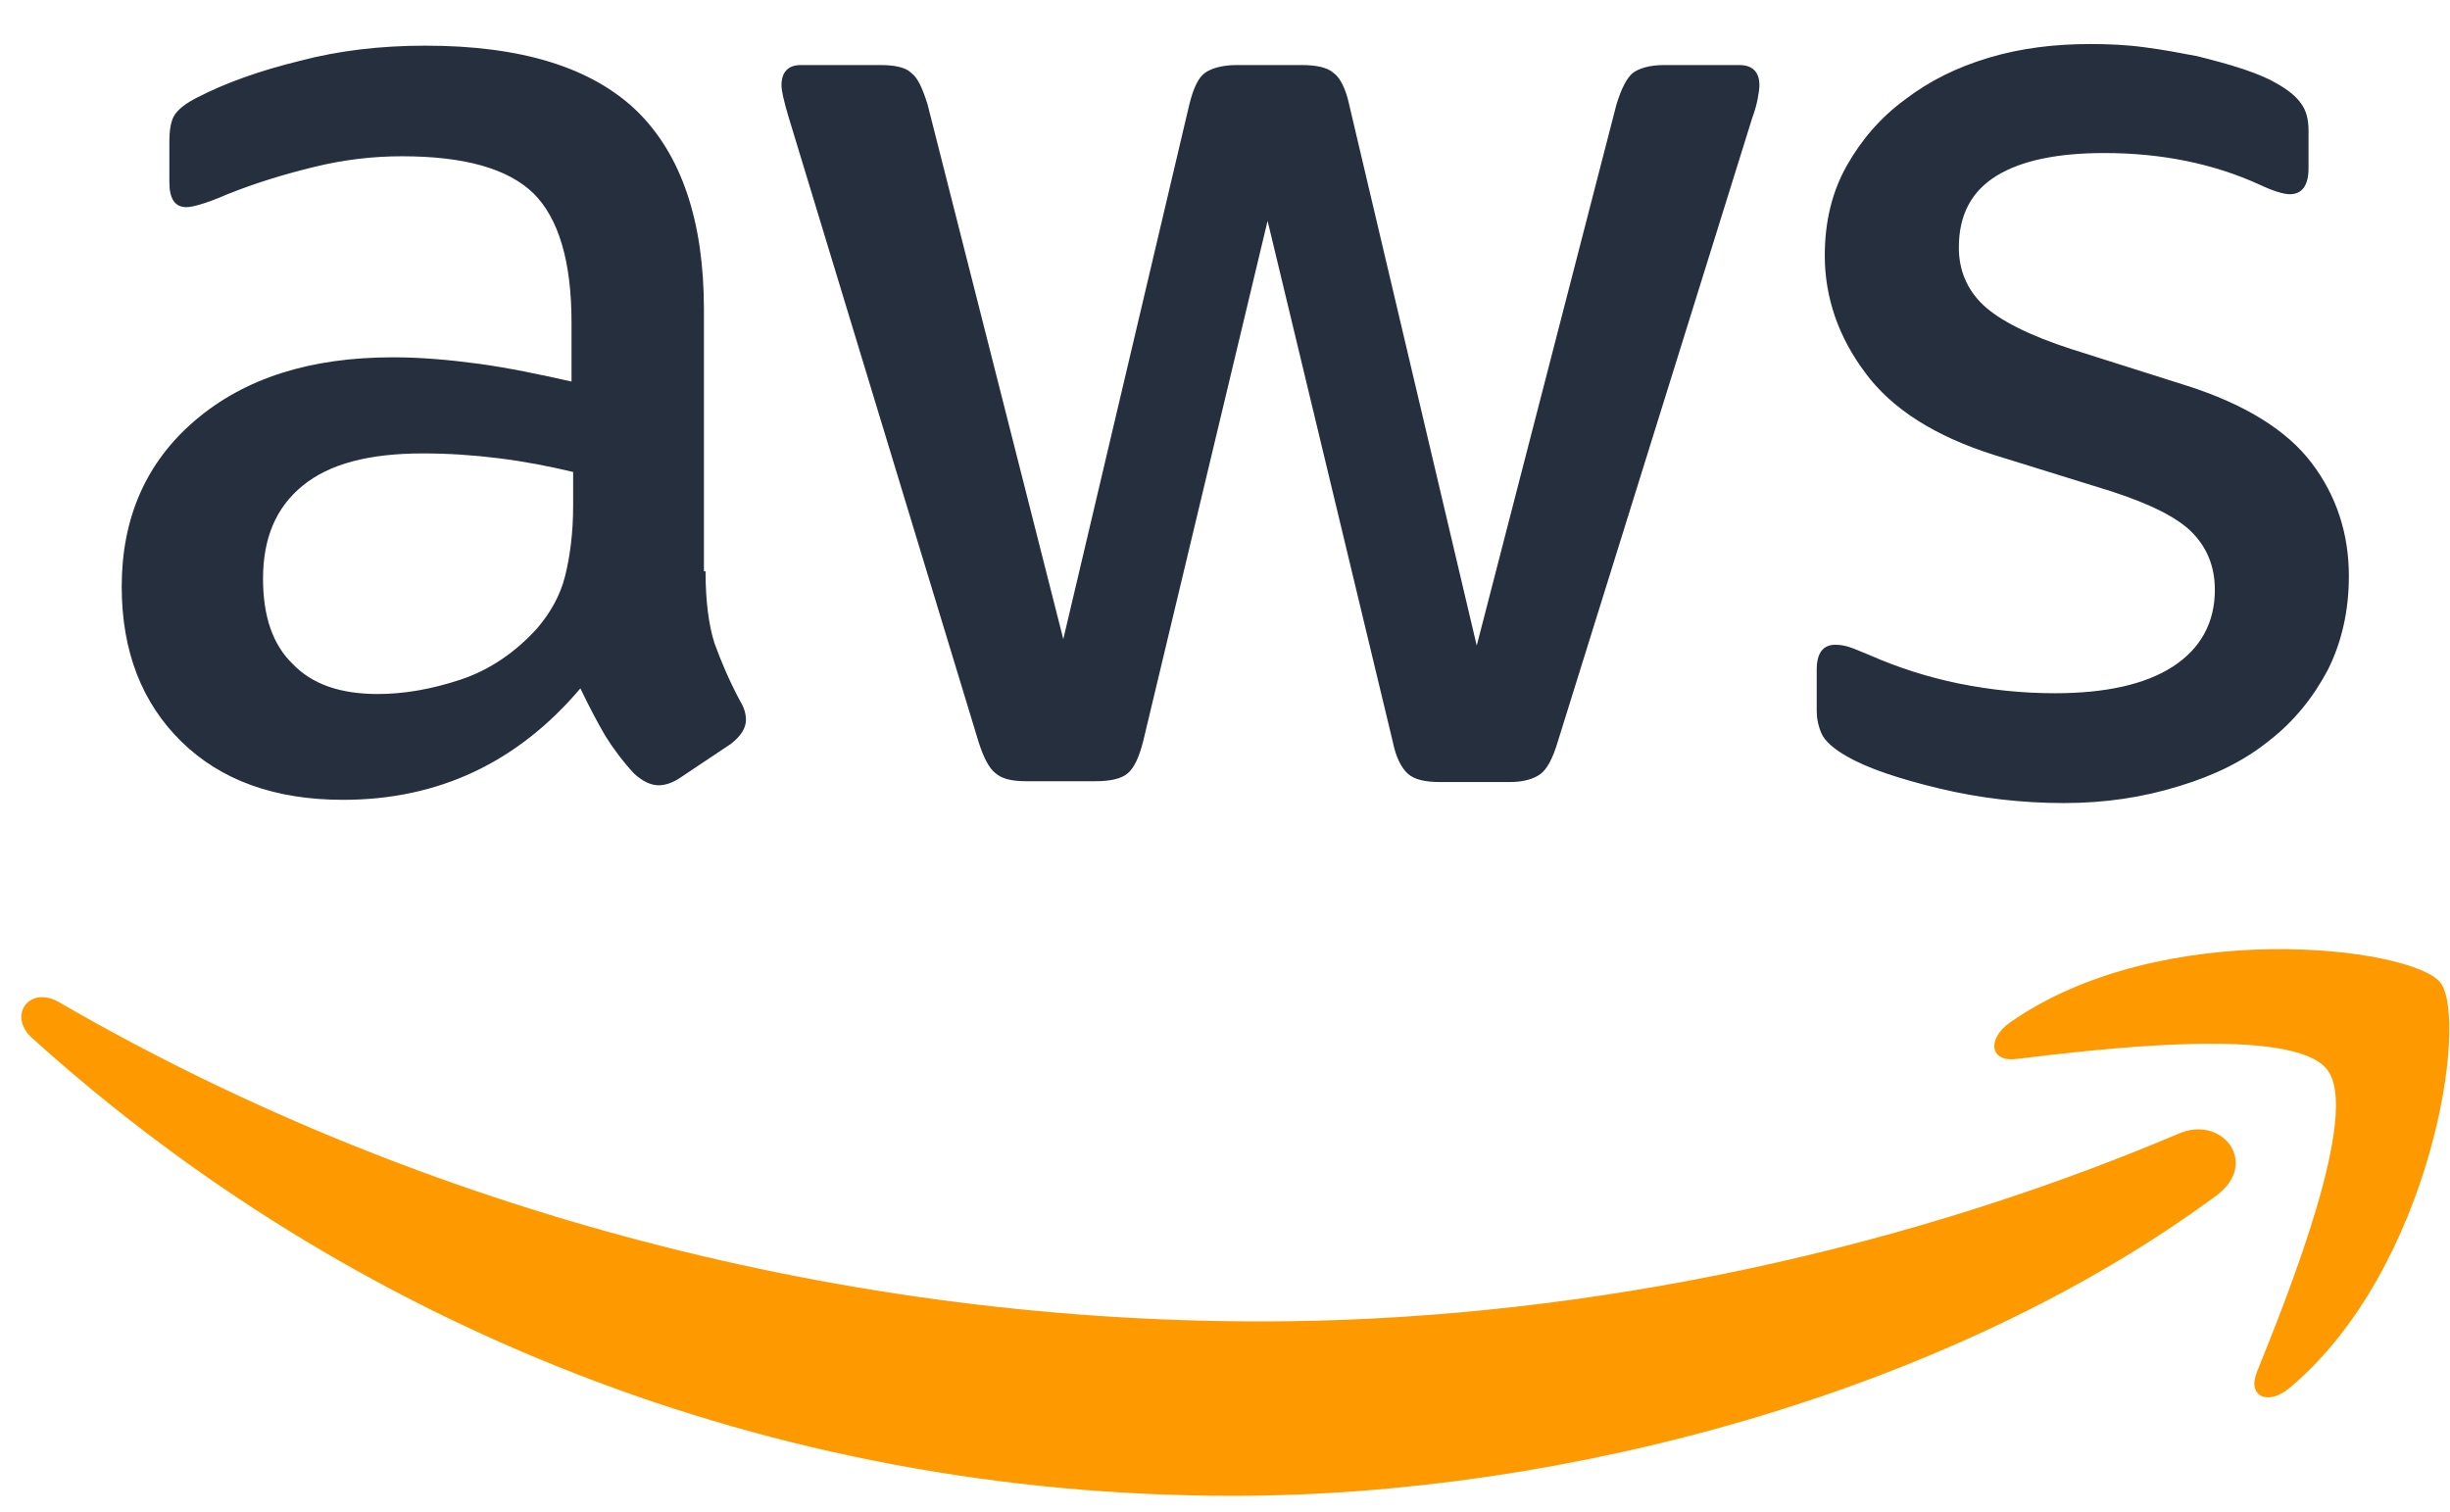 <svg xmlns="http://www.w3.org/2000/svg" width="47" height="29" fill="none" viewBox="0 0 47 29"><path fill="#252F3E" d="M13.535 10.961C13.535 11.534 13.597 11.999 13.706 12.339C13.83 12.68 13.985 13.052 14.201 13.455C14.279 13.579 14.31 13.703 14.31 13.811C14.31 13.966 14.217 14.121 14.015 14.276L13.04 14.927C12.9 15.019 12.761 15.066 12.637 15.066C12.482 15.066 12.327 14.988 12.172 14.849C11.955 14.617 11.769 14.369 11.614 14.121C11.46 13.858 11.305 13.563 11.134 13.207C9.926 14.632 8.408 15.345 6.58 15.345C5.278 15.345 4.241 14.973 3.481 14.229C2.722 13.486 2.335 12.494 2.335 11.255C2.335 9.938 2.8 8.869 3.745 8.064C4.69 7.258 5.945 6.855 7.54 6.855C8.067 6.855 8.609 6.902 9.182 6.979C9.755 7.057 10.344 7.181 10.964 7.32V6.189C10.964 5.012 10.716 4.191 10.236 3.711C9.74 3.231 8.903 2.998 7.711 2.998C7.168 2.998 6.611 3.06 6.038 3.2C5.464 3.339 4.907 3.509 4.364 3.726C4.117 3.835 3.931 3.897 3.822 3.928C3.714 3.959 3.636 3.974 3.574 3.974C3.358 3.974 3.249 3.819 3.249 3.494V2.735C3.249 2.487 3.28 2.301 3.358 2.193C3.435 2.084 3.574 1.976 3.791 1.867C4.333 1.588 4.984 1.356 5.743 1.17C6.502 0.969 7.308 0.876 8.16 0.876C10.003 0.876 11.351 1.294 12.219 2.131C13.071 2.967 13.504 4.237 13.504 5.941V10.961H13.535ZM7.246 13.315C7.757 13.315 8.284 13.222 8.841 13.037C9.399 12.851 9.895 12.51 10.313 12.045C10.561 11.751 10.747 11.425 10.84 11.054C10.933 10.682 10.995 10.233 10.995 9.706V9.055C10.546 8.947 10.065 8.854 9.57 8.792C9.074 8.73 8.594 8.699 8.113 8.699C7.075 8.699 6.316 8.9 5.805 9.319C5.294 9.737 5.046 10.325 5.046 11.1C5.046 11.828 5.232 12.37 5.619 12.742C5.991 13.13 6.533 13.315 7.246 13.315ZM19.685 14.988C19.407 14.988 19.221 14.942 19.097 14.834C18.973 14.741 18.864 14.524 18.771 14.229L15.131 2.255C15.038 1.945 14.992 1.743 14.992 1.635C14.992 1.387 15.115 1.248 15.363 1.248H16.881C17.176 1.248 17.377 1.294 17.486 1.403C17.61 1.495 17.703 1.712 17.795 2.007L20.398 12.262L22.815 2.007C22.892 1.697 22.985 1.495 23.109 1.403C23.233 1.31 23.45 1.248 23.729 1.248H24.968C25.262 1.248 25.464 1.294 25.588 1.403C25.712 1.495 25.82 1.712 25.882 2.007L28.329 12.386L31.009 2.007C31.102 1.697 31.211 1.495 31.319 1.403C31.443 1.31 31.645 1.248 31.924 1.248H33.364C33.612 1.248 33.752 1.372 33.752 1.635C33.752 1.712 33.736 1.79 33.721 1.883C33.705 1.976 33.674 2.1 33.612 2.27L29.879 14.245C29.786 14.555 29.677 14.756 29.553 14.849C29.429 14.942 29.228 15.004 28.965 15.004H27.632C27.338 15.004 27.137 14.957 27.013 14.849C26.889 14.741 26.78 14.539 26.718 14.229L24.317 4.237L21.932 14.214C21.854 14.524 21.761 14.725 21.637 14.834C21.513 14.942 21.297 14.988 21.018 14.988H19.685ZM39.592 15.407C38.786 15.407 37.981 15.314 37.206 15.128C36.431 14.942 35.827 14.741 35.425 14.508C35.177 14.369 35.006 14.214 34.944 14.074C34.882 13.935 34.851 13.78 34.851 13.641V12.851C34.851 12.525 34.975 12.37 35.208 12.37C35.301 12.37 35.394 12.386 35.486 12.417C35.58 12.448 35.719 12.51 35.874 12.572C36.401 12.804 36.974 12.99 37.578 13.114C38.197 13.238 38.802 13.3 39.421 13.3C40.397 13.3 41.156 13.13 41.683 12.789C42.21 12.448 42.489 11.952 42.489 11.317C42.489 10.883 42.349 10.527 42.07 10.233C41.791 9.938 41.265 9.675 40.506 9.427L38.26 8.73C37.129 8.374 36.292 7.847 35.781 7.15C35.27 6.468 35.006 5.709 35.006 4.904C35.006 4.253 35.146 3.68 35.425 3.184C35.703 2.688 36.075 2.255 36.54 1.914C37.005 1.557 37.531 1.294 38.151 1.108C38.771 0.922 39.421 0.845 40.103 0.845C40.444 0.845 40.8 0.86 41.141 0.907C41.497 0.953 41.822 1.015 42.148 1.077C42.458 1.155 42.752 1.232 43.031 1.325C43.31 1.418 43.526 1.511 43.681 1.604C43.898 1.728 44.053 1.852 44.146 1.991C44.239 2.115 44.286 2.286 44.286 2.502V3.231C44.286 3.556 44.162 3.726 43.929 3.726C43.805 3.726 43.604 3.664 43.341 3.54C42.458 3.138 41.466 2.936 40.366 2.936C39.483 2.936 38.786 3.076 38.306 3.37C37.826 3.664 37.578 4.114 37.578 4.749C37.578 5.182 37.733 5.554 38.043 5.849C38.352 6.143 38.926 6.437 39.747 6.701L41.946 7.398C43.062 7.754 43.867 8.25 44.348 8.885C44.828 9.52 45.06 10.248 45.06 11.054C45.06 11.72 44.921 12.324 44.657 12.851C44.379 13.377 44.007 13.842 43.526 14.214C43.046 14.601 42.473 14.88 41.807 15.081C41.11 15.298 40.382 15.407 39.592 15.407Z"/><path fill="#F90" fill-rule="evenodd" d="M42.52 22.936C37.423 26.7 30.018 28.698 23.651 28.698C14.728 28.698 6.688 25.399 0.616 19.915C0.135 19.481 0.569 18.892 1.142 19.233C7.711 23.044 15.812 25.352 24.193 25.352C29.848 25.352 36.06 24.175 41.776 21.758C42.628 21.371 43.356 22.316 42.52 22.936Z" clip-rule="evenodd"/><path fill="#F90" fill-rule="evenodd" d="M44.642 20.519C43.991 19.682 40.335 20.116 38.678 20.317C38.182 20.38 38.105 19.946 38.554 19.62C41.466 17.576 46.253 18.164 46.811 18.846C47.368 19.543 46.656 24.33 43.929 26.622C43.511 26.979 43.108 26.793 43.294 26.328C43.914 24.794 45.292 21.34 44.642 20.519Z" clip-rule="evenodd"/></svg>